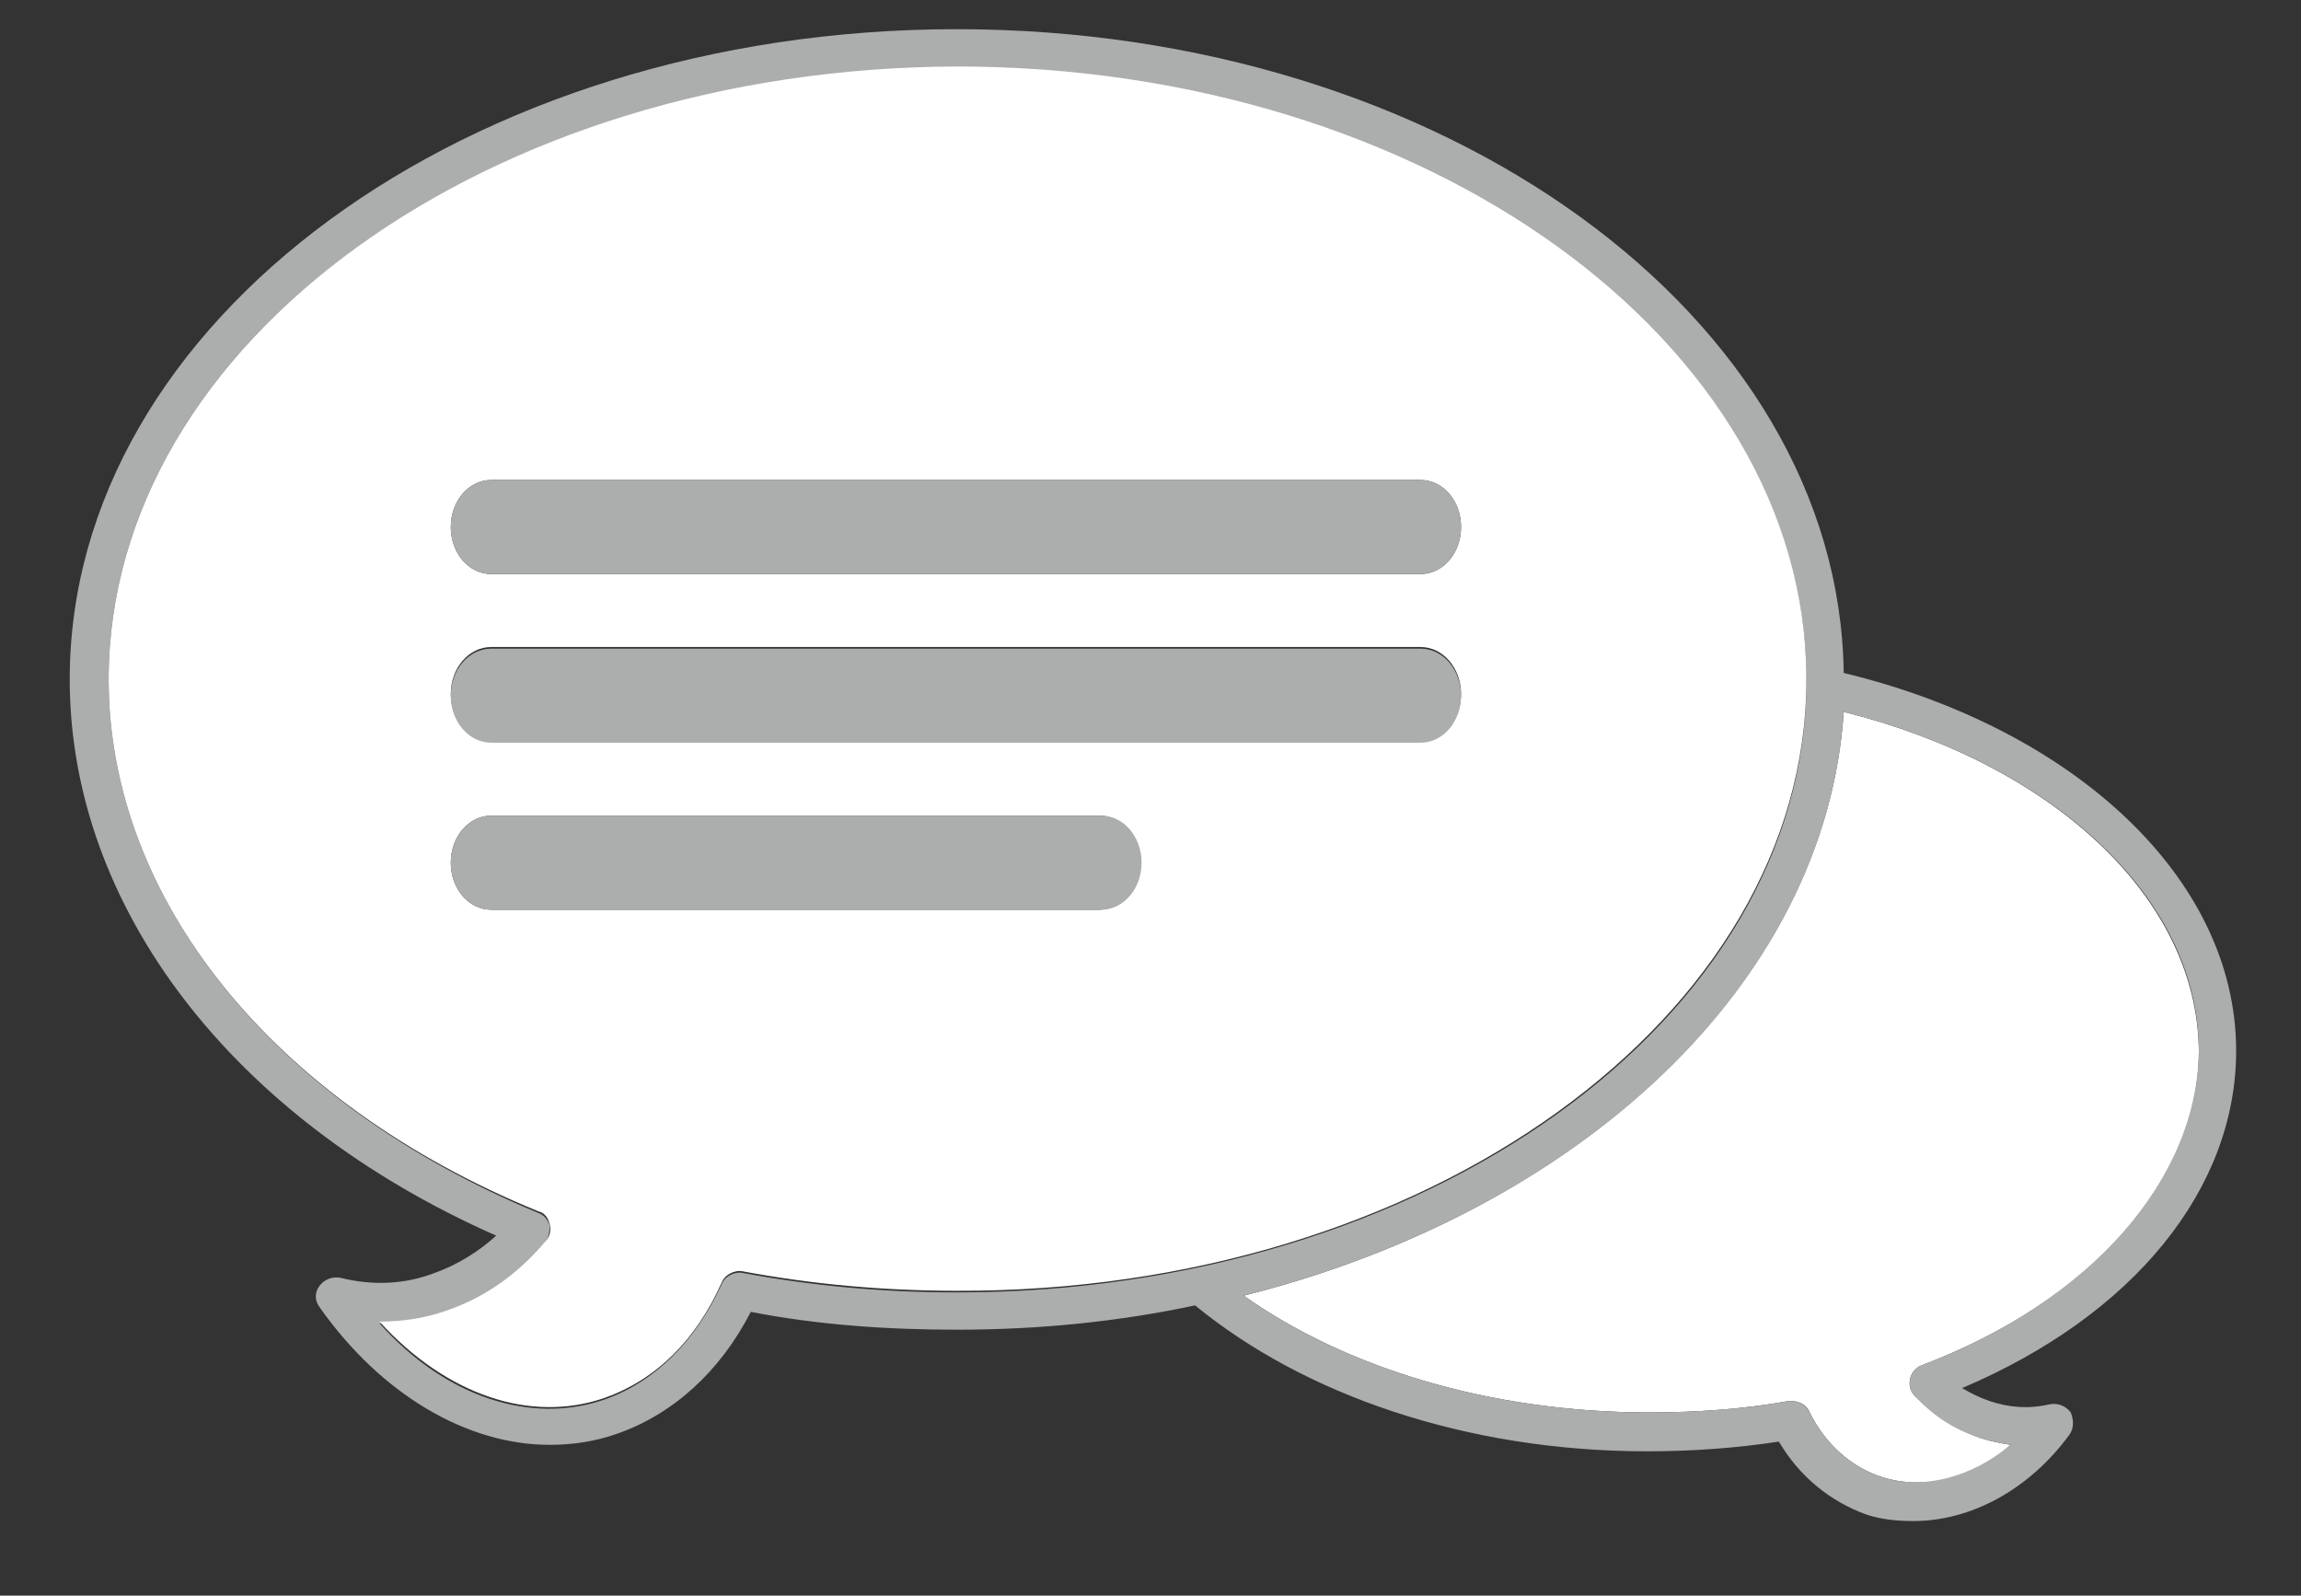 <?xml version="1.0" encoding="utf-8"?>
<!-- Generator: Adobe Illustrator 19.1.0, SVG Export Plug-In . SVG Version: 6.00 Build 0)  -->
<svg version="1.1" id="Layer_1" xmlns="http://www.w3.org/2000/svg" xmlns:xlink="http://www.w3.org/1999/xlink" x="0px" y="0px"
	 viewBox="0 0 141.9 98.4" style="enable-background:new 0 0 141.9 98.4;" xml:space="preserve">
<rect x="0" y="0" width="141.9" height="98.4" fill="#333333" stroke="none"/>
<style type="text/css">
	.st0{fill:#FFFFFF;}
	.st1{fill:#ACADAD;}
</style>
<g>
	<path class="st0" d="M113.7,43.9c-1.1,16.7-16.3,30.8-37,36c6.2,4.4,15.1,7.2,25,7.2c2.9,0,5.8-0.2,8.6-0.7c0.1,0,0.1,0,0.2,0
		c0.4,0,0.9,0.2,1.1,0.7c1,2,2.6,3.4,4.5,4c2.6,0.8,5.5,0.1,7.9-2c-0.6-0.1-1.2-0.2-1.8-0.4c-1.5-0.5-2.9-1.4-4.1-2.6
		c-0.3-0.3-0.4-0.7-0.3-1.1c0.1-0.4,0.4-0.7,0.7-0.8c10.5-4,17.1-11.4,17.1-19.4C135.5,55.3,126.5,47.1,113.7,43.9z"/>
	<path class="st1" d="M137.9,64.8c0-10.7-10.1-19.9-24.2-23.3C113.4,19.5,89,1.8,59,1.8c-30.2,0-54.7,18-54.7,40.1
		c0,14,10,27.1,26.3,34.3c-1.1,1-2.4,1.8-3.8,2.3C25,79.2,23,79.3,21,78.8c-0.5-0.1-1,0.1-1.3,0.5c-0.3,0.4-0.3,0.9,0,1.3
		c3.8,5.4,9.1,8.5,14.2,8.5c1.4,0,2.8-0.2,4.2-0.7c3.4-1.2,6.3-3.8,8.2-7.5C50.4,81.7,54.7,82,59,82c5.1,0,10-0.5,14.7-1.5
		c6.7,5.5,16.7,9,27.9,9c2.7,0,5.5-0.2,8.1-0.6c1.3,2.2,3.2,3.7,5.4,4.5c0.9,0.3,1.9,0.4,2.9,0.4c3.5,0,7.1-1.9,9.6-5.3
		c0.3-0.4,0.3-0.9,0.1-1.4c-0.3-0.4-0.8-0.6-1.3-0.5c-1.3,0.3-2.5,0.2-3.7-0.2c-0.6-0.2-1.2-0.5-1.7-0.8
		C131.6,81.1,137.9,73.3,137.9,64.8z M118.5,84.2c-0.4,0.1-0.6,0.5-0.7,0.8c-0.1,0.4,0,0.8,0.3,1.1c1.2,1.3,2.5,2.1,4.1,2.6
		c0.6,0.2,1.2,0.3,1.8,0.4c-2.4,2-5.4,2.8-7.9,2c-1.9-0.6-3.5-2-4.5-4c-0.2-0.4-0.6-0.7-1.1-0.7c-0.1,0-0.1,0-0.2,0
		c-2.8,0.5-5.7,0.7-8.6,0.7c-9.9,0-18.8-2.8-25-7.2c20.7-5.2,35.9-19.2,37-36c12.8,3.2,21.9,11.4,21.9,20.9
		C135.5,72.7,129,80.2,118.5,84.2z M59,79.7c-4.5,0-8.9-0.4-13.2-1.2c-0.5-0.1-1.1,0.2-1.3,0.7c-1.6,3.5-4.1,6-7.2,7.1
		c-4.6,1.6-9.9-0.2-13.9-4.7c1.4,0,2.8-0.2,4.2-0.7c2.3-0.8,4.3-2.2,6-4.2c0.2-0.3,0.3-0.7,0.3-1.1c-0.1-0.4-0.4-0.7-0.7-0.8
		C16.8,68,6.7,55.4,6.7,41.9C6.7,21.1,30.1,4.2,59,4.2c28.9,0,52.4,16.9,52.4,37.8S87.9,79.7,59,79.7z"/>
	<path class="st0" d="M111.4,41.9c0-20.8-23.5-37.8-52.4-37.8C30.1,4.2,6.7,21.1,6.7,41.9c0,13.5,10.1,26.1,26.5,32.8
		c0.4,0.1,0.6,0.4,0.7,0.8c0.1,0.4,0,0.8-0.3,1.1c-1.7,2-3.7,3.4-6,4.2c-1.4,0.5-2.8,0.7-4.2,0.7c4.1,4.5,9.3,6.3,13.9,4.7
		c3.1-1.1,5.6-3.5,7.2-7.1c0.2-0.5,0.8-0.8,1.3-0.7c4.3,0.8,8.7,1.2,13.2,1.2C87.9,79.7,111.4,62.7,111.4,41.9z M30.3,29.6h57.3
		c1.4,0,2.5,1.3,2.5,2.9c0,1.6-1.1,2.9-2.5,2.9H30.3c-1.4,0-2.5-1.3-2.5-2.9C27.8,30.9,28.9,29.6,30.3,29.6z M30.3,39.9h57.3
		c1.4,0,2.5,1.3,2.5,2.9c0,1.6-1.1,2.9-2.5,2.9H30.3c-1.4,0-2.5-1.3-2.5-2.9C27.8,41.2,28.9,39.9,30.3,39.9z M30.3,56.1
		c-1.4,0-2.5-1.3-2.5-2.9c0-1.6,1.1-2.9,2.5-2.9h37.5c1.4,0,2.5,1.3,2.5,2.9c0,1.6-1.1,2.9-2.5,2.9H30.3z"/>
	<path class="st1" d="M30.3,35.4h57.3c1.4,0,2.5-1.3,2.5-2.9c0-1.6-1.1-2.9-2.5-2.9H30.3c-1.4,0-2.5,1.3-2.5,2.9
		C27.8,34.1,28.9,35.4,30.3,35.4z"/>
	<path class="st1" d="M30.3,45.8h57.3c1.4,0,2.5-1.3,2.5-2.9c0-1.6-1.1-2.9-2.5-2.9H30.3c-1.4,0-2.5,1.3-2.5,2.9
		C27.8,44.5,28.9,45.8,30.3,45.8z"/>
	<path class="st1" d="M67.9,56.1c1.4,0,2.5-1.3,2.5-2.9c0-1.6-1.1-2.9-2.5-2.9H30.3c-1.4,0-2.5,1.3-2.5,2.9c0,1.6,1.1,2.9,2.5,2.9
		H67.9z"/>
</g>
</svg>
